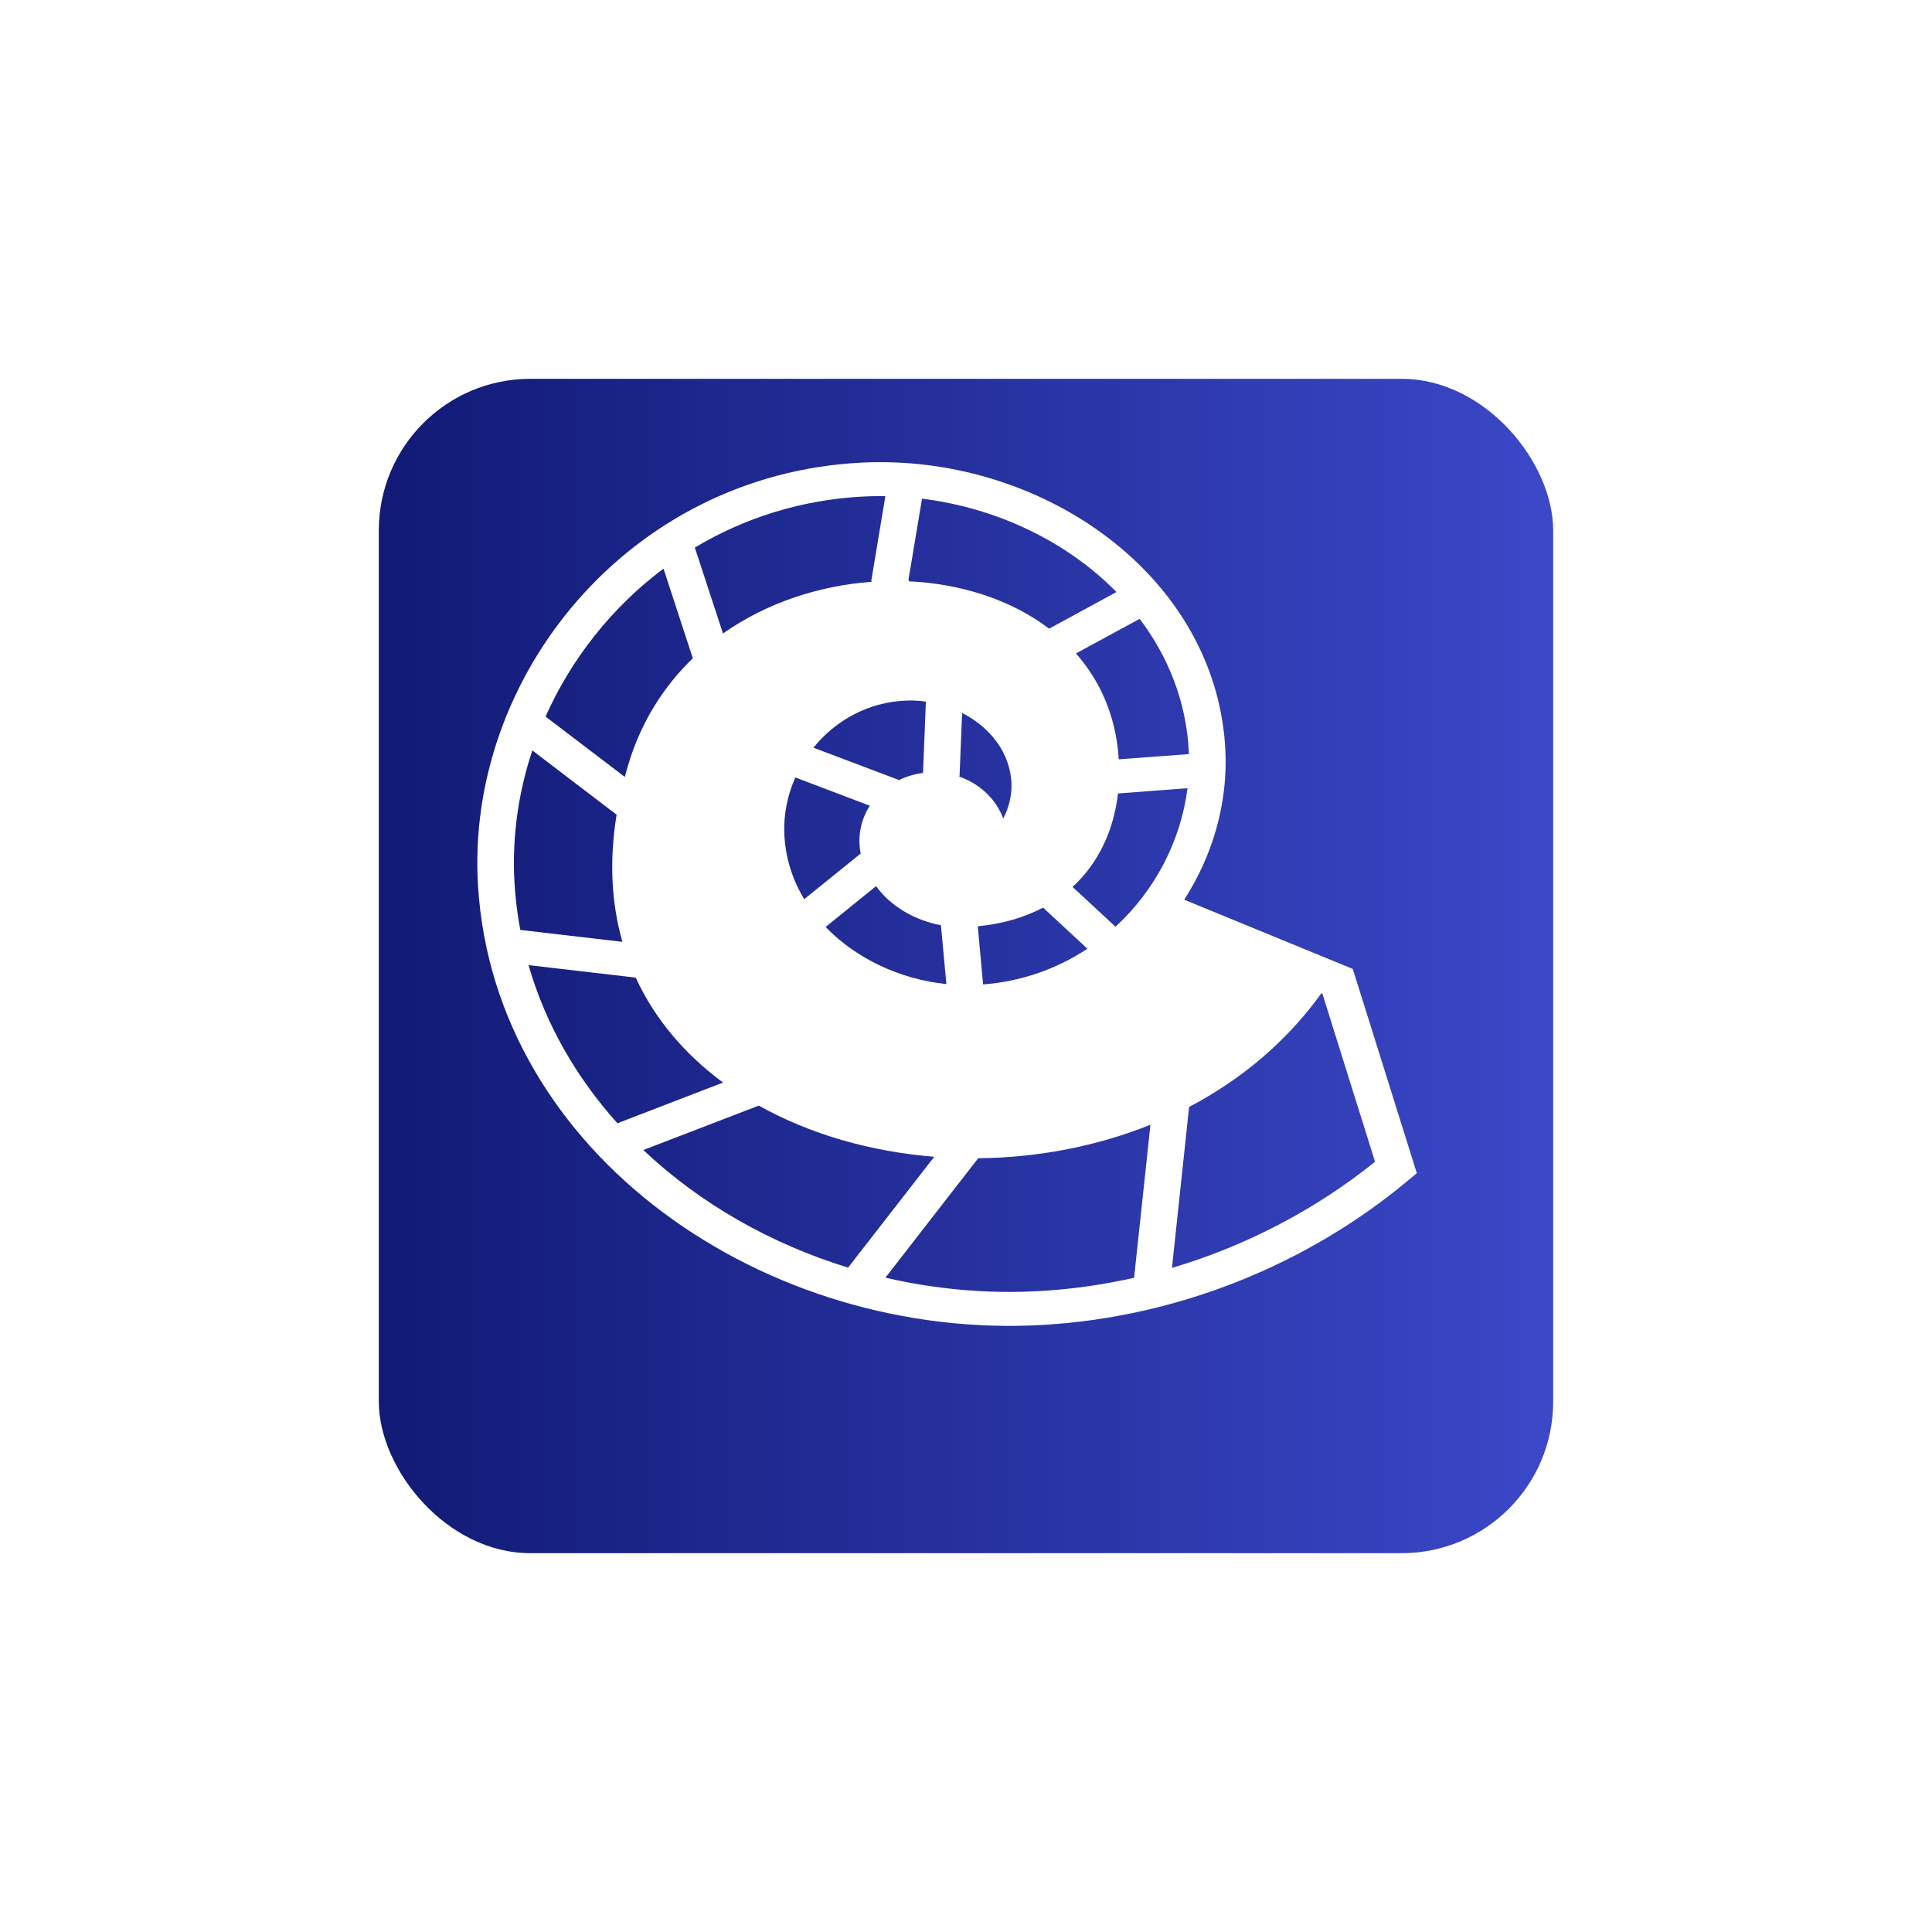 <svg width="255" height="255" viewBox="0 0 255 255" fill="none" xmlns="http://www.w3.org/2000/svg">
<g filter="url(#filter0_d_37_43)">
<rect x="48" y="40" width="155" height="155" rx="20" fill="url(#paint0_linear_37_43)"/>
</g>
<path d="M115.912 61C115.171 61.003 114.43 61.023 113.69 61.06C82.889 62.627 61.378 89.449 63.096 116.965C65.308 152.38 101.061 177.055 137.772 174.865H137.779C155.61 173.799 172.647 166.842 185.877 155.783L187 154.846L186.58 153.497L178.865 128.89L178.551 127.886L177.524 127.466L156.302 118.75C160.075 112.884 162.092 105.964 161.731 98.948C160.619 77.368 140.243 61.892 118.133 61.038C117.396 61.009 116.652 60.997 115.912 61ZM115.944 65.482C116.247 65.481 116.554 65.486 116.856 65.489L115.071 76.222L114.999 76.642L115.039 76.792C108.129 77.297 101.195 79.551 95.425 83.613L91.709 72.273C98.185 68.394 105.714 65.954 113.957 65.535C114.62 65.501 115.283 65.486 115.944 65.482ZM121.695 65.819C131.588 67.038 140.825 71.485 147.36 78.141L138.57 82.924L138.474 82.976C133.453 79.162 126.874 77.054 119.967 76.725L119.91 76.5L121.696 65.82L121.695 65.819ZM87.573 75.053L91.281 86.386L91.442 86.888C87.658 90.535 84.666 95.175 82.952 100.829C82.778 101.405 82.62 101.978 82.468 102.545L72.006 94.578C75.41 86.947 80.762 80.152 87.573 75.053L87.573 75.053ZM150.421 81.679C154.197 86.675 156.571 92.606 156.908 99.157C156.915 99.282 156.92 99.408 156.924 99.532L147.659 100.222C147.627 99.724 147.59 99.224 147.529 98.723C146.927 93.729 144.939 89.561 142.012 86.244L150.421 81.679H150.421ZM120.403 92.457C121.009 92.466 121.609 92.517 122.205 92.599L121.825 102.02C120.722 102.162 119.653 102.479 118.666 102.957L107.365 98.685C110.277 95.085 114.642 92.613 119.757 92.464C119.972 92.457 120.188 92.455 120.403 92.457ZM126.987 94.098C130.704 96.002 133.406 99.414 133.506 103.535C133.543 105.078 133.134 106.655 132.415 108.032C132.025 106.98 131.428 106.004 130.654 105.153C129.548 103.931 128.113 103.003 126.494 102.462L126.648 102.47L126.987 94.098L126.987 94.098ZM70.261 99.045L81.385 107.53C80.376 113.709 80.721 119.317 82.153 124.311L68.67 122.737C68.298 120.741 68.047 118.726 67.919 116.703C67.543 110.678 68.382 104.689 70.262 99.045L70.261 99.045ZM104.974 102.613L114.805 106.345C113.58 108.252 113.166 110.505 113.601 112.656L106.145 118.682C104.589 116.099 103.643 113.172 103.519 110.003C103.42 107.453 103.948 104.924 104.973 102.613L104.974 102.613ZM156.731 104.037C155.864 110.989 152.432 117.536 147.231 122.318L141.568 117.063C145.024 113.88 147.01 109.527 147.562 104.726L156.73 104.036L156.731 104.037ZM115.629 116.958C117.567 119.656 120.793 121.483 124.192 122.122L124.911 129.887C118.751 129.248 112.971 126.501 108.973 122.348L115.629 116.958ZM137.674 119.792L143.523 125.218C139.563 127.837 134.898 129.542 129.757 129.932L129.055 122.257C132.376 121.94 135.245 121.074 137.674 119.791L137.674 119.792ZM69.761 127.384L83.906 129.033C86.461 134.58 90.466 139.216 95.433 142.884L81.491 148.257C76.085 142.23 72.002 135.188 69.761 127.384ZM174.413 131.086L174.535 131.139L181.49 153.339C173.659 159.633 164.494 164.439 154.686 167.348L156.908 146.473L156.948 146.099C163.718 142.55 169.758 137.573 174.413 131.086H174.413ZM100.151 145.927C106.932 149.721 114.957 152.012 123.311 152.68L111.937 167.31C101.691 164.164 92.34 158.819 84.915 151.788L100.151 145.927ZM151.843 148.452L149.686 168.652C145.682 169.555 141.593 170.144 137.464 170.391C130.473 170.808 123.521 170.181 116.864 168.637L128.667 153.444L129.111 152.875C136.818 152.798 144.626 151.356 151.843 148.452V148.452Z" fill="white"/>
<defs>
<filter id="filter0_d_37_43" x="0" y="0" width="255" height="255" filterUnits="userSpaceOnUse" color-interpolation-filters="sRGB">
<feFlood flood-opacity="0" result="BackgroundImageFix"/>
<feColorMatrix in="SourceAlpha" type="matrix" values="0 0 0 0 0 0 0 0 0 0 0 0 0 0 0 0 0 0 127 0" result="hardAlpha"/>
<feOffset dx="2" dy="10"/>
<feGaussianBlur stdDeviation="25"/>
<feComposite in2="hardAlpha" operator="out"/>
<feColorMatrix type="matrix" values="0 0 0 0 0.771 0 0 0 0 0.771 0 0 0 0 0.771 0 0 0 0.5 0"/>
<feBlend mode="normal" in2="BackgroundImageFix" result="effect1_dropShadow_37_43"/>
<feBlend mode="normal" in="SourceGraphic" in2="effect1_dropShadow_37_43" result="shape"/>
</filter>
<linearGradient id="paint0_linear_37_43" x1="48" y1="117" x2="203" y2="117" gradientUnits="userSpaceOnUse">
<stop stop-color="#111A75"/>
<stop offset="1" stop-color="#3B48C8"/>
</linearGradient>
</defs>
</svg>
